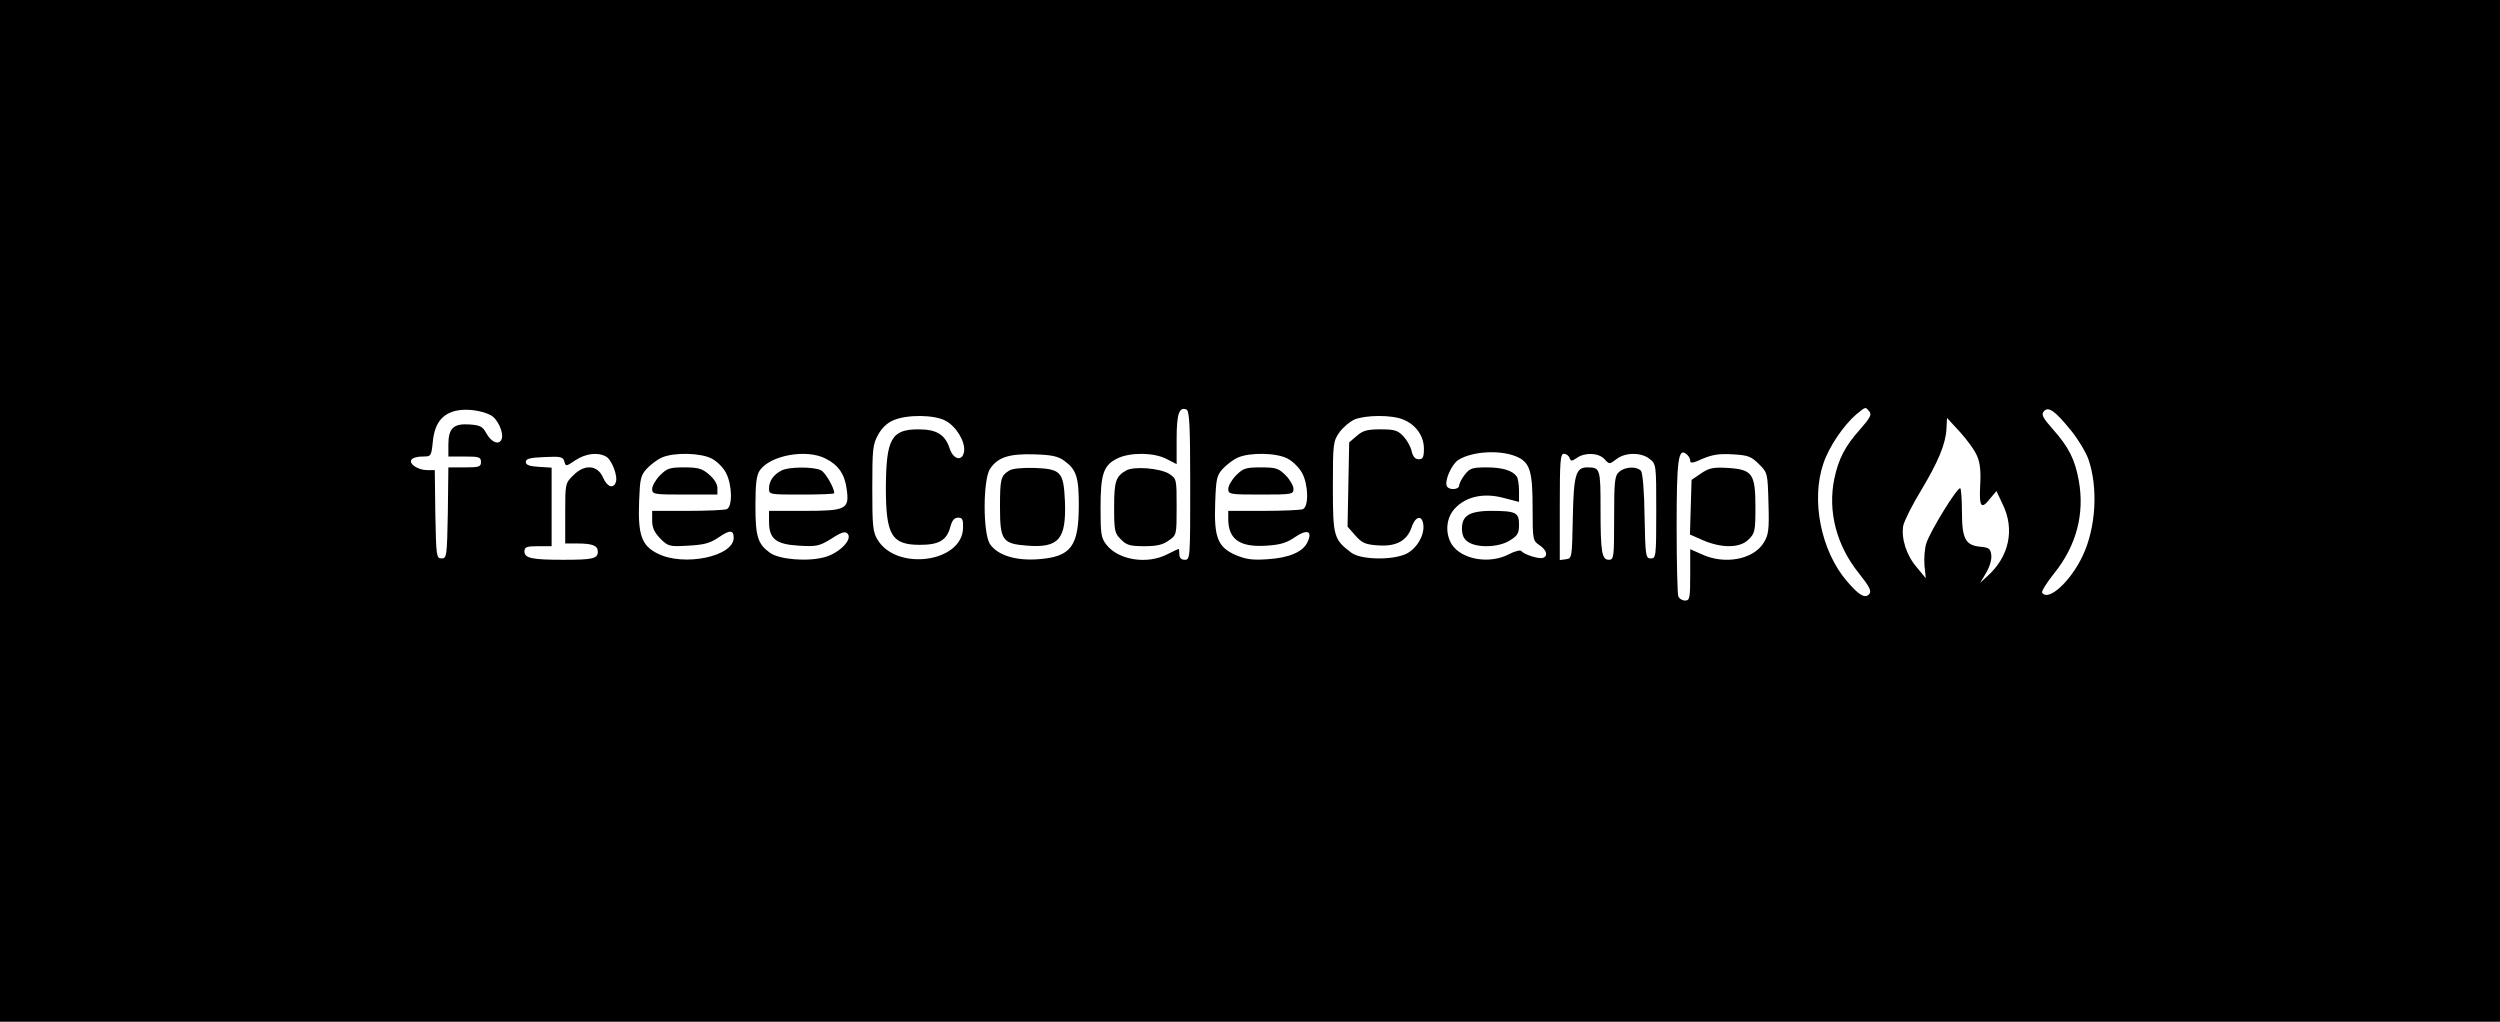 <?xml version="1.0" standalone="no"?>
<!DOCTYPE svg PUBLIC "-//W3C//DTD SVG 20010904//EN"
 "http://www.w3.org/TR/2001/REC-SVG-20010904/DTD/svg10.dtd">
<svg version="1.0" xmlns="http://www.w3.org/2000/svg"
 width="920pt" height="376pt" viewBox="0 0 920 376"
 preserveAspectRatio="xMidYMid meet">

<g transform="translate(0,376) scale(0.1,-0.1)"
fill="#000000" stroke="none">
<path d="M0 1880 l0 -1880 4600 0 4600 0 0 1880 0 1880 -4600 0 -4600 0 0
-1880z m1806 352 c25 -13 49 -65 40 -88 -9 -23 -37 -13 -56 21 -14 26 -23 30
-62 33 -59 4 -78 -14 -78 -74 l0 -44 60 0 c53 0 60 -2 60 -20 0 -18 -7 -20
-60 -20 l-60 0 -2 -167 c-3 -160 -4 -168 -23 -168 -19 0 -20 8 -23 163 l-2
162 -28 0 c-34 0 -68 23 -58 38 4 7 22 12 40 12 33 0 33 0 39 57 7 66 35 101
88 112 38 8 93 0 125 -17z m2574 -258 c0 -267 0 -274 -20 -274 -13 0 -20 7
-20 20 0 11 -1 20 -3 20 -1 0 -20 -9 -42 -20 -74 -38 -179 -21 -223 35 -20 25
-22 40 -22 137 0 125 11 157 64 182 47 22 133 21 179 -3 l37 -19 0 92 c0 92 9
120 36 109 11 -4 14 -56 14 -279z m2499 272 c10 -11 3 -24 -33 -65 -57 -64
-80 -109 -96 -184 -24 -119 8 -244 91 -347 39 -49 47 -65 38 -76 -15 -18 -38
-5 -83 48 -95 111 -132 298 -86 432 21 63 74 140 121 181 36 29 33 29 48 11z
m743 -71 c26 -32 54 -79 63 -104 37 -106 28 -254 -21 -357 -45 -95 -127 -169
-149 -135 -3 5 17 37 45 72 81 101 112 218 90 340 -14 78 -37 124 -96 190 -36
41 -43 53 -33 65 17 20 41 3 101 -71z m-4143 37 c40 -21 73 -76 69 -112 -5
-39 -39 -33 -53 9 -17 52 -48 71 -115 71 -100 0 -119 -35 -120 -215 0 -174 21
-210 125 -210 72 0 100 17 113 69 6 21 14 31 28 31 16 0 19 -7 18 -39 -4 -126
-244 -158 -314 -43 -18 28 -20 51 -20 191 0 144 2 162 22 197 13 24 34 44 57
53 51 21 148 20 190 -2z m1685 4 c47 -19 76 -61 76 -107 0 -32 -4 -39 -19 -39
-13 0 -21 9 -26 29 -3 16 -17 41 -30 55 -21 22 -32 26 -84 26 -49 0 -65 -4
-88 -24 l-28 -24 -3 -155 -3 -155 29 -33 c24 -27 37 -33 83 -36 67 -5 107 17
124 67 14 42 39 46 43 8 4 -38 -23 -85 -61 -105 -48 -25 -168 -24 -204 3 -65
49 -68 60 -68 242 0 160 1 168 24 201 13 18 38 39 55 47 41 17 138 18 180 0z
m2112 -135 c11 -25 14 -57 11 -108 -4 -80 4 -90 38 -46 l22 26 23 -49 c45 -92
24 -192 -56 -264 l-27 -25 22 37 c13 22 21 49 19 65 -3 24 -8 28 -40 31 -55 5
-68 29 -68 128 0 44 -3 84 -6 87 -9 8 -110 -156 -125 -202 -6 -18 -9 -55 -7
-81 l5 -48 -33 40 c-39 45 -58 107 -50 154 4 17 32 74 63 125 65 108 93 174
96 231 l2 40 48 -52 c26 -29 55 -68 63 -89z m-1687 -5 c42 -22 51 -55 51 -186
0 -116 1 -120 25 -136 27 -18 33 -40 13 -47 -16 -5 -71 13 -79 25 -3 5 -24 0
-45 -11 -71 -38 -174 -21 -211 35 -26 41 -22 99 12 134 41 43 105 57 177 38
l58 -15 0 41 c0 23 -4 46 -8 52 -15 22 -52 34 -111 34 -52 0 -62 -3 -80 -26
-12 -15 -21 -33 -21 -40 0 -16 -36 -19 -45 -4 -11 18 16 80 41 97 53 34 164
39 223 9z m631 -12 c0 -10 12 -8 46 8 36 15 61 19 111 16 56 -3 68 -8 96 -36
32 -32 32 -33 35 -145 3 -99 0 -116 -18 -145 -38 -61 -143 -81 -227 -42 l-43
19 0 -94 c0 -87 -2 -95 -19 -95 -10 0 -22 7 -25 16 -3 9 -6 124 -6 255 0 246
6 293 36 268 8 -6 14 -17 14 -25z m-3990 16 c21 -11 45 -73 36 -95 -9 -25 -32
-17 -47 18 -20 46 -68 50 -109 8 -30 -29 -30 -31 -30 -140 l0 -111 44 0 c57 0
76 -8 76 -30 0 -26 -19 -30 -128 -30 -116 0 -142 6 -142 31 0 16 8 19 50 19
l50 0 0 144 0 145 -47 3 c-35 2 -48 7 -48 18 0 12 16 16 68 18 61 3 69 1 74
-17 5 -18 6 -18 40 5 38 25 82 31 113 14z m390 -8 c19 -10 43 -34 52 -53 23
-44 24 -125 2 -133 -9 -3 -74 -6 -145 -6 l-129 0 0 -36 c0 -26 8 -43 30 -66
29 -29 34 -30 103 -26 58 3 80 9 111 30 42 29 56 28 56 -1 0 -69 -184 -107
-280 -58 -59 29 -73 69 -68 194 3 81 6 94 28 118 14 15 39 34 55 41 45 20 144
18 185 -4z m419 0 c46 -23 70 -57 77 -113 10 -73 -2 -79 -157 -79 l-129 0 0
-39 c0 -64 25 -84 109 -89 66 -4 76 -2 121 26 39 25 51 28 60 17 17 -21 -31
-70 -84 -85 -64 -18 -169 -9 -203 16 -45 33 -53 60 -53 174 0 82 4 111 16 129
39 56 173 80 243 43z m878 -8 c44 -32 53 -60 53 -162 0 -153 -28 -191 -150
-200 -84 -6 -149 15 -177 56 -26 40 -26 235 0 276 28 43 70 57 164 54 64 -2
87 -7 110 -24z m822 8 c19 -10 43 -34 53 -53 23 -43 25 -124 2 -133 -9 -3 -74
-6 -145 -6 l-129 0 0 -30 c0 -75 43 -105 142 -98 48 3 73 10 103 31 45 31 66
23 47 -17 -16 -37 -68 -59 -148 -64 -57 -4 -80 0 -118 16 -65 29 -79 65 -74
193 3 88 6 100 28 124 14 15 39 34 55 41 45 20 144 18 184 -4z m1037 3 c5 -13
8 -13 27 0 30 21 80 19 102 -5 17 -19 18 -19 43 0 32 26 92 26 123 1 24 -19
24 -22 24 -193 0 -166 -1 -173 -20 -173 -19 0 -20 8 -23 154 -1 93 -7 160 -13
168 -16 18 -59 16 -81 -4 -16 -14 -18 -34 -18 -170 0 -143 -1 -153 -19 -153
-26 0 -31 25 -31 186 0 150 -1 154 -49 154 -42 0 -50 -28 -53 -185 -3 -147 -3
-150 -25 -153 l-23 -3 0 195 c0 169 2 196 15 196 9 0 18 -7 21 -15z"/>
<path d="M4145 2029 c-39 -22 -45 -40 -45 -136 0 -86 2 -96 25 -118 20 -21 34
-25 86 -25 46 0 68 5 90 21 29 20 29 21 29 124 0 101 0 103 -27 121 -33 21
-129 29 -158 13z"/>
<path d="M5402 1864 c-15 -10 -22 -25 -22 -49 0 -24 7 -39 22 -49 33 -23 113
-21 154 5 29 18 34 26 34 59 0 44 -11 50 -105 50 -39 0 -69 -6 -83 -16z"/>
<path d="M6260 2018 l-35 -24 -3 -100 -3 -101 50 -22 c69 -29 135 -28 166 4
23 22 25 32 25 118 0 124 -11 139 -101 145 -55 3 -69 0 -99 -20z"/>
<path d="M2429 2011 c-16 -16 -29 -39 -29 -50 0 -20 5 -21 120 -21 l120 0 0
24 c0 15 -12 34 -31 50 -25 22 -41 26 -91 26 -53 0 -63 -3 -89 -29z"/>
<path d="M2875 2028 c-29 -15 -45 -39 -45 -65 0 -23 1 -23 120 -23 66 0 120 2
120 5 0 20 -32 75 -48 84 -26 14 -121 14 -147 -1z"/>
<path d="M3715 2029 c-32 -20 -35 -29 -35 -135 0 -123 9 -135 100 -142 117 -9
144 24 139 162 -5 110 -14 120 -112 124 -43 1 -80 -2 -92 -9z"/>
<path d="M4549 2011 c-16 -16 -29 -39 -29 -50 0 -20 5 -21 120 -21 115 0 120
1 120 21 0 11 -13 34 -29 50 -26 26 -36 29 -91 29 -55 0 -65 -3 -91 -29z"/>
</g>
</svg>

